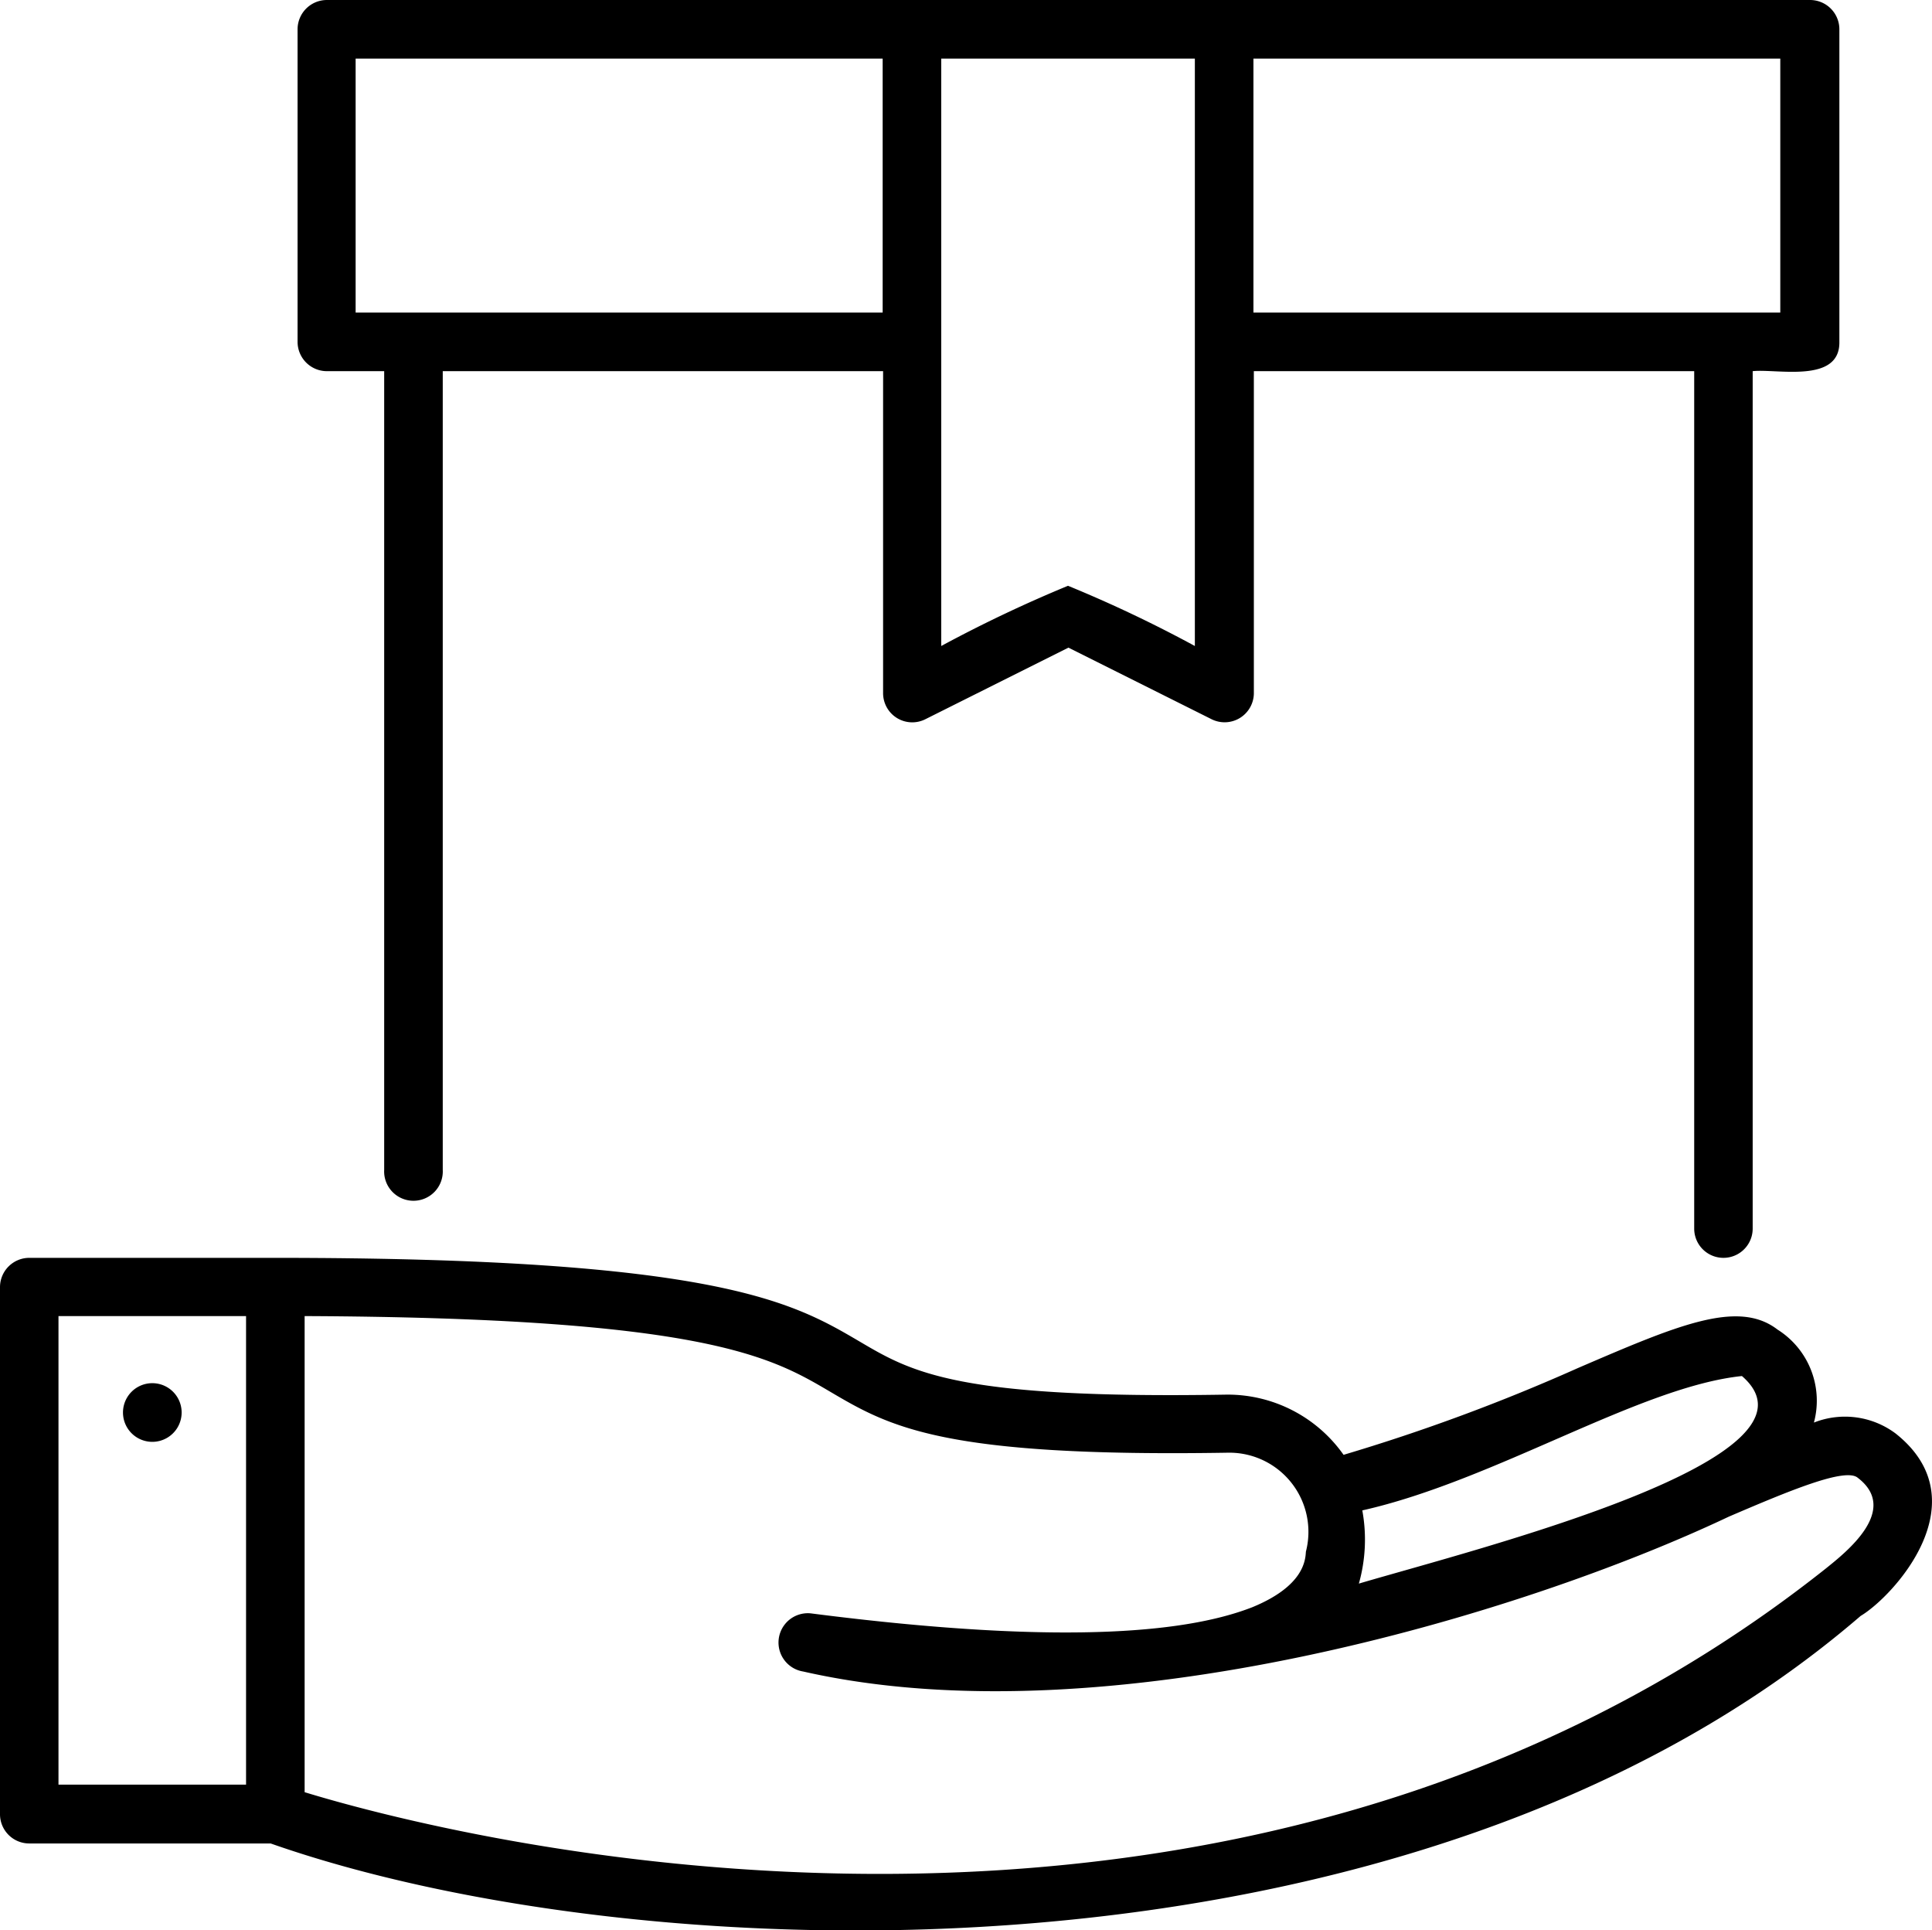 <?xml version="1.0" ?><svg viewBox="0 0 22.464 22.44" xmlns="http://www.w3.org/2000/svg"><g data-name="Layer 2" id="Layer_2"><g data-name="Layer 1" id="Layer_1-2"><path d="M3.8,4.315h.667V13.6a.341.341,0,1,0,.681,0V4.315h5.12V8.061a.339.339,0,0,0,.492.3l1.663-.832,1.664.832a.34.34,0,0,0,.492-.3V4.315h5.12v9.968a.34.34,0,0,0,.68,0V4.315c.277-.031,1.016.148,1.008-.341V.341A.341.341,0,0,0,21.042,0H3.8a.341.341,0,0,0-.34.341V3.974A.341.341,0,0,0,3.8,4.315ZM14.574.681H20.7V3.634H14.574Zm-3.63,0h2.949V7.51a15.112,15.112,0,0,0-1.475-.7,15.7,15.7,0,0,0-1.474.7Zm-6.809,0h6.128V3.634H4.135ZM22.041,16.665a.983.983,0,0,0-.95-.127.977.977,0,0,0-.423-1.081c-.46-.354-1.161-.052-2.323.448a22.184,22.184,0,0,1-2.723,1.008,1.649,1.649,0,0,0-1.356-.7c-3.137.053-3.661-.258-4.274-.619-.775-.455-1.654-.971-6.79-.971H.34a.341.341,0,0,0-.34.341v6.127a.34.34,0,0,0,.34.34H3.147c4.306,1.511,13.287,1.833,18.487-2.645C22.006,18.566,23.039,17.456,22.041,16.665ZM2.861,20.747H.68V15.3H2.861ZM15.84,17.559c1.544-.347,3.224-1.438,4.414-1.562,1.108.959-3.053,2-4.454,2.413A1.882,1.882,0,0,0,15.84,17.559Zm5.389.676c-6.961,5.523-16.131,3.076-17.687,2.6V15.3c4.648.02,5.422.474,6.105.876.7.412,1.307.768,4.642.712a.92.92,0,0,1,.895,1.151c-.006.1-.024.4-.624.646-.671.261-2.035.469-5.133.071a.341.341,0,0,0-.088.676c3.524.8,8.363-.664,10.762-1.8.7-.3,1.356-.575,1.5-.452C22.093,17.556,21.458,18.05,21.229,18.235ZM1.771,16.08a.341.341,0,0,1,0,.682A.341.341,0,0,1,1.771,16.08Z" id="receive"/></g></g></svg>